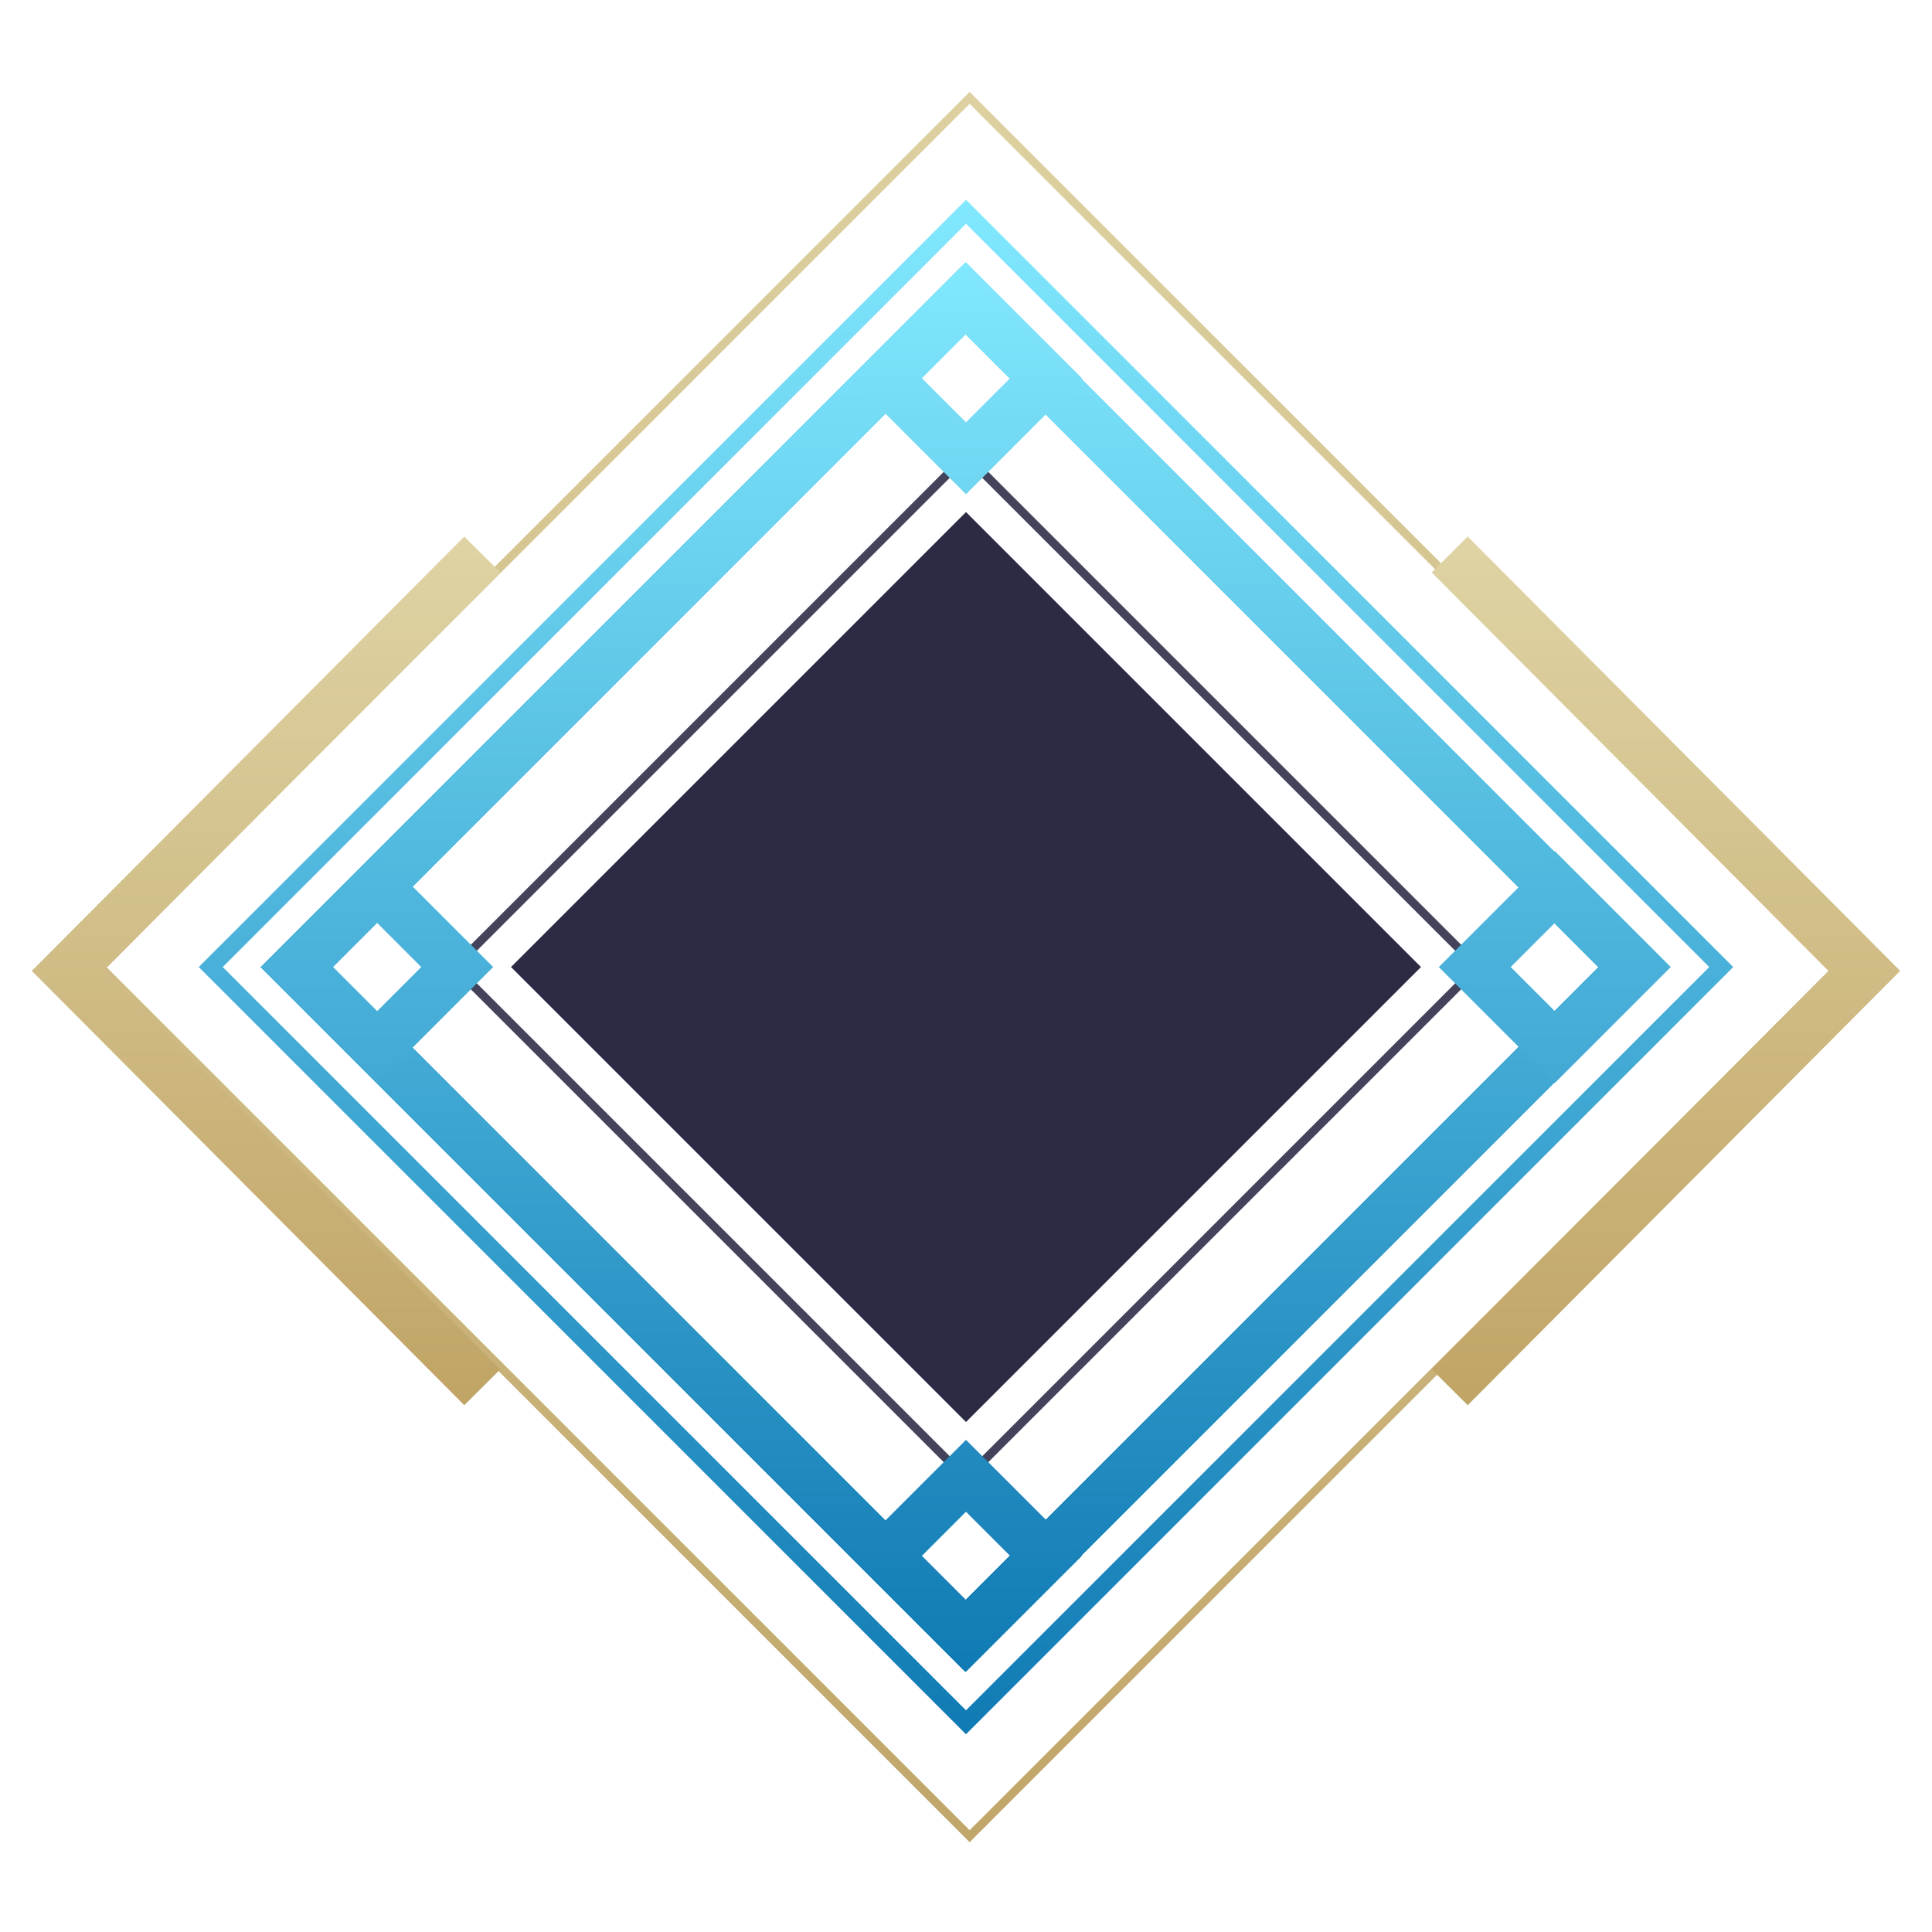<svg width="228" height="228" viewBox="0 0 228 228" fill="none" xmlns="http://www.w3.org/2000/svg">
<path d="M11.855 114.121L114.43 11.547L217.005 114.121L114.43 216.696L11.855 114.121Z" stroke="url(#paint0_linear_1052_4040)"/>
<path d="M24.871 114.122L113.999 24.994L203.127 114.122L113.999 203.25L24.871 114.122Z" stroke="url(#paint1_linear_1052_4040)" stroke-width="2"/>
<path opacity="0.8" d="M53.643 114.122L113.999 53.766L174.355 114.122L113.999 174.478L53.643 114.122Z" stroke="#151533"/>
<path opacity="0.9" d="M167.693 114.122L113.999 60.428L60.306 114.122L113.999 167.816L167.693 114.122Z" fill="#141432"/>
<g filter="url(#filter0_d_1052_4040)">
<path d="M34.979 114.122L113.909 35.192L192.839 114.122L113.909 193.052L34.979 114.122Z" stroke="url(#paint2_linear_1052_4040)" stroke-width="6" shape-rendering="crispEdges"/>
</g>
<path d="M104.555 44.636L113.999 35.192L123.443 44.636L113.999 54.08L104.555 44.636Z" stroke="url(#paint3_linear_1052_4040)" stroke-width="6"/>
<path d="M104.555 183.607L113.999 174.164L123.443 183.607L113.999 193.051L104.555 183.607Z" stroke="url(#paint4_linear_1052_4040)" stroke-width="6"/>
<path d="M174.041 114.122L183.485 104.678L192.929 114.122L183.485 123.566L174.041 114.122Z" stroke="url(#paint5_linear_1052_4040)" stroke-width="6"/>
<path d="M35.069 114.122L44.513 104.678L53.957 114.122L44.513 123.566L35.069 114.122Z" stroke="url(#paint6_linear_1052_4040)" stroke-width="6"/>
<path d="M56.917 65.438L7.988 114.576L56.917 163.715M171.083 65.438L220.012 114.576L171.083 163.715" stroke="url(#paint7_linear_1052_4040)" stroke-width="6"/>
<defs>
<filter id="filter0_d_1052_4040" x="0.736" y="0.949" width="226.345" height="226.345" filterUnits="userSpaceOnUse" color-interpolation-filters="sRGB">
<feFlood flood-opacity="0" result="BackgroundImageFix"/>
<feColorMatrix in="SourceAlpha" type="matrix" values="0 0 0 0 0 0 0 0 0 0 0 0 0 0 0 0 0 0 127 0" result="hardAlpha"/>
<feOffset/>
<feGaussianBlur stdDeviation="15"/>
<feComposite in2="hardAlpha" operator="out"/>
<feColorMatrix type="matrix" values="0 0 0 0 0.076 0 0 0 0 0.434 0 0 0 0 0.829 0 0 0 1 0"/>
<feBlend mode="normal" in2="BackgroundImageFix" result="effect1_dropShadow_1052_4040"/>
<feBlend mode="normal" in="SourceGraphic" in2="effect1_dropShadow_1052_4040" result="shape"/>
</filter>
<linearGradient id="paint0_linear_1052_4040" x1="114.43" y1="10.84" x2="114.43" y2="217.404" gradientUnits="userSpaceOnUse">
<stop stop-color="#DDD1A1"/>
<stop offset="1" stop-color="#C1A669"/>
</linearGradient>
<linearGradient id="paint1_linear_1052_4040" x1="113.999" y1="23.58" x2="113.999" y2="204.664" gradientUnits="userSpaceOnUse">
<stop stop-color="#82E8FE"/>
<stop offset="1" stop-color="#107AB4"/>
</linearGradient>
<linearGradient id="paint2_linear_1052_4040" x1="113.909" y1="30.949" x2="113.909" y2="197.294" gradientUnits="userSpaceOnUse">
<stop stop-color="#82E8FE"/>
<stop offset="1" stop-color="#107AB4"/>
</linearGradient>
<linearGradient id="paint3_linear_1052_4040" x1="113.999" y1="30.949" x2="113.999" y2="58.322" gradientUnits="userSpaceOnUse">
<stop stop-color="#82E8FE"/>
<stop offset="1" stop-color="#6FD5F1"/>
</linearGradient>
<linearGradient id="paint4_linear_1052_4040" x1="113.999" y1="169.921" x2="113.999" y2="197.294" gradientUnits="userSpaceOnUse">
<stop stop-color="#228CC0"/>
<stop offset="1" stop-color="#107AB4"/>
</linearGradient>
<linearGradient id="paint5_linear_1052_4040" x1="183.485" y1="100.436" x2="183.485" y2="127.809" gradientUnits="userSpaceOnUse">
<stop stop-color="#52BADF"/>
<stop offset="1" stop-color="#41A9D4"/>
</linearGradient>
<linearGradient id="paint6_linear_1052_4040" x1="44.513" y1="100.436" x2="44.513" y2="127.809" gradientUnits="userSpaceOnUse">
<stop stop-color="#52BADF"/>
<stop offset="1" stop-color="#41A9D4"/>
</linearGradient>
<linearGradient id="paint7_linear_1052_4040" x1="114" y1="40.869" x2="114" y2="190.104" gradientUnits="userSpaceOnUse">
<stop stop-color="#E6DEB2"/>
<stop offset="1" stop-color="#B99957"/>
</linearGradient>
</defs>
</svg>
